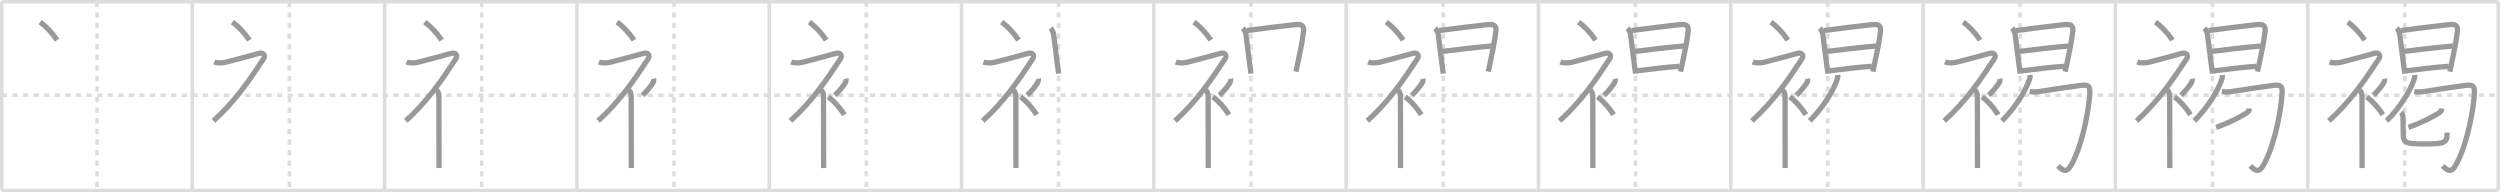 <svg width="1417px" height="109px" viewBox="0 0 1417 109" xmlns="http://www.w3.org/2000/svg" xmlns:xlink="http://www.w3.org/1999/xlink" xml:space="preserve" version="1.1" baseProfile="full">
<line x1="1" y1="1" x2="1416" y2="1" style="stroke:#ddd;stroke-width:2"></line>
<line x1="1" y1="1" x2="1" y2="108" style="stroke:#ddd;stroke-width:2"></line>
<line x1="1" y1="108" x2="1416" y2="108" style="stroke:#ddd;stroke-width:2"></line>
<line x1="1416" y1="1" x2="1416" y2="108" style="stroke:#ddd;stroke-width:2"></line>
<line x1="109" y1="1" x2="109" y2="108" style="stroke:#ddd;stroke-width:2"></line>
<line x1="218" y1="1" x2="218" y2="108" style="stroke:#ddd;stroke-width:2"></line>
<line x1="327" y1="1" x2="327" y2="108" style="stroke:#ddd;stroke-width:2"></line>
<line x1="436" y1="1" x2="436" y2="108" style="stroke:#ddd;stroke-width:2"></line>
<line x1="545" y1="1" x2="545" y2="108" style="stroke:#ddd;stroke-width:2"></line>
<line x1="654" y1="1" x2="654" y2="108" style="stroke:#ddd;stroke-width:2"></line>
<line x1="763" y1="1" x2="763" y2="108" style="stroke:#ddd;stroke-width:2"></line>
<line x1="872" y1="1" x2="872" y2="108" style="stroke:#ddd;stroke-width:2"></line>
<line x1="981" y1="1" x2="981" y2="108" style="stroke:#ddd;stroke-width:2"></line>
<line x1="1090" y1="1" x2="1090" y2="108" style="stroke:#ddd;stroke-width:2"></line>
<line x1="1199" y1="1" x2="1199" y2="108" style="stroke:#ddd;stroke-width:2"></line>
<line x1="1308" y1="1" x2="1308" y2="108" style="stroke:#ddd;stroke-width:2"></line>
<line x1="1" y1="54" x2="1416" y2="54" style="stroke:#ddd;stroke-width:2;stroke-dasharray:3 3"></line>
<line x1="55" y1="1" x2="55" y2="108" style="stroke:#ddd;stroke-width:2;stroke-dasharray:3 3"></line>
<line x1="164" y1="1" x2="164" y2="108" style="stroke:#ddd;stroke-width:2;stroke-dasharray:3 3"></line>
<line x1="273" y1="1" x2="273" y2="108" style="stroke:#ddd;stroke-width:2;stroke-dasharray:3 3"></line>
<line x1="382" y1="1" x2="382" y2="108" style="stroke:#ddd;stroke-width:2;stroke-dasharray:3 3"></line>
<line x1="491" y1="1" x2="491" y2="108" style="stroke:#ddd;stroke-width:2;stroke-dasharray:3 3"></line>
<line x1="600" y1="1" x2="600" y2="108" style="stroke:#ddd;stroke-width:2;stroke-dasharray:3 3"></line>
<line x1="709" y1="1" x2="709" y2="108" style="stroke:#ddd;stroke-width:2;stroke-dasharray:3 3"></line>
<line x1="818" y1="1" x2="818" y2="108" style="stroke:#ddd;stroke-width:2;stroke-dasharray:3 3"></line>
<line x1="927" y1="1" x2="927" y2="108" style="stroke:#ddd;stroke-width:2;stroke-dasharray:3 3"></line>
<line x1="1036" y1="1" x2="1036" y2="108" style="stroke:#ddd;stroke-width:2;stroke-dasharray:3 3"></line>
<line x1="1145" y1="1" x2="1145" y2="108" style="stroke:#ddd;stroke-width:2;stroke-dasharray:3 3"></line>
<line x1="1254" y1="1" x2="1254" y2="108" style="stroke:#ddd;stroke-width:2;stroke-dasharray:3 3"></line>
<line x1="1363" y1="1" x2="1363" y2="108" style="stroke:#ddd;stroke-width:2;stroke-dasharray:3 3"></line>
<path d="M22.75,12.5c3.27,2.41,6.77,6.03,9.58,10.25" style="fill:none;stroke:#999;stroke-width:3"></path>

<path d="M131.75,12.5c3.27,2.41,6.77,6.03,9.58,10.25" style="fill:none;stroke:#999;stroke-width:3"></path>
<path d="M121.45,35.11c1.77,0.74,4.59,0.62,6.43,0.18c4.64-1.12,17-4.5,18.97-5.06c2.33-0.66,3.83,1.08,2.51,3.1C141.61,45.15,133.12,57.62,121.0,68.5" style="fill:none;stroke:#999;stroke-width:3"></path>

<path d="M240.75,12.5c3.27,2.41,6.77,6.03,9.58,10.25" style="fill:none;stroke:#999;stroke-width:3"></path>
<path d="M230.45,35.11c1.77,0.74,4.59,0.62,6.43,0.18c4.64-1.12,17-4.5,18.97-5.06c2.33-0.66,3.83,1.08,2.51,3.1C250.61,45.15,242.12,57.62,230.0,68.5" style="fill:none;stroke:#999;stroke-width:3"></path>
<path d="M247.5,51.11c0.88,0.88,1.27,2.14,1.27,3.64c0,8.58,0.05,24,0.05,34.5c0,2.51,0.01,4.59,0.01,6" style="fill:none;stroke:#999;stroke-width:3"></path>

<path d="M349.75,12.5c3.27,2.41,6.77,6.03,9.58,10.25" style="fill:none;stroke:#999;stroke-width:3"></path>
<path d="M339.45,35.11c1.77,0.74,4.59,0.62,6.43,0.18c4.64-1.12,17-4.5,18.97-5.06c2.33-0.66,3.83,1.08,2.51,3.1C359.61,45.15,351.12,57.62,339.0,68.5" style="fill:none;stroke:#999;stroke-width:3"></path>
<path d="M356.5,51.11c0.88,0.88,1.27,2.14,1.27,3.64c0,8.58,0.05,24,0.05,34.5c0,2.51,0.01,4.59,0.01,6" style="fill:none;stroke:#999;stroke-width:3"></path>
<path d="M370.5,44.64c0.2,0.85-0.1,1.83-0.5,2.45c-1.2,1.87-3.4,4.7-5.8,6.91" style="fill:none;stroke:#999;stroke-width:3"></path>

<path d="M458.75,12.5c3.27,2.41,6.77,6.03,9.58,10.25" style="fill:none;stroke:#999;stroke-width:3"></path>
<path d="M448.45,35.11c1.77,0.74,4.59,0.62,6.43,0.18c4.64-1.12,17-4.5,18.97-5.06c2.33-0.66,3.83,1.08,2.51,3.1C468.61,45.15,460.12,57.62,448.0,68.5" style="fill:none;stroke:#999;stroke-width:3"></path>
<path d="M465.5,51.11c0.88,0.88,1.27,2.14,1.27,3.64c0,8.58,0.05,24,0.05,34.5c0,2.51,0.01,4.59,0.01,6" style="fill:none;stroke:#999;stroke-width:3"></path>
<path d="M479.5,44.64c0.2,0.85-0.1,1.83-0.5,2.45c-1.2,1.87-3.4,4.7-5.8,6.91" style="fill:none;stroke:#999;stroke-width:3"></path>
<path d="M469.5,54.88c3.1,2.38,6.42,5.95,9.08,10.12" style="fill:none;stroke:#999;stroke-width:3"></path>

<path d="M567.75,12.5c3.27,2.41,6.77,6.03,9.58,10.25" style="fill:none;stroke:#999;stroke-width:3"></path>
<path d="M557.45,35.11c1.77,0.74,4.59,0.62,6.43,0.18c4.64-1.12,17-4.5,18.97-5.06c2.33-0.66,3.83,1.08,2.51,3.1C577.61,45.15,569.12,57.62,557.0,68.5" style="fill:none;stroke:#999;stroke-width:3"></path>
<path d="M574.5,51.11c0.88,0.88,1.27,2.14,1.27,3.64c0,8.58,0.05,24,0.05,34.5c0,2.51,0.01,4.59,0.01,6" style="fill:none;stroke:#999;stroke-width:3"></path>
<path d="M588.5,44.64c0.2,0.85-0.1,1.83-0.5,2.45c-1.2,1.87-3.4,4.7-5.8,6.91" style="fill:none;stroke:#999;stroke-width:3"></path>
<path d="M578.5,54.88c3.1,2.38,6.42,5.95,9.08,10.12" style="fill:none;stroke:#999;stroke-width:3"></path>
<path d="M595.47,15.97c1.03,1.03,1.6,2.58,1.76,3.89c0.46,3.71,1.44,11.39,2.11,16.66c0.38,2.98,0.53,3.48,0.7,5.21" style="fill:none;stroke:#999;stroke-width:3"></path>

<path d="M676.75,12.5c3.27,2.41,6.77,6.03,9.58,10.25" style="fill:none;stroke:#999;stroke-width:3"></path>
<path d="M666.45,35.11c1.77,0.74,4.59,0.62,6.43,0.18c4.64-1.12,17-4.5,18.97-5.06c2.33-0.66,3.83,1.08,2.51,3.1C686.61,45.15,678.12,57.62,666.0,68.5" style="fill:none;stroke:#999;stroke-width:3"></path>
<path d="M683.5,51.11c0.88,0.88,1.27,2.14,1.27,3.64c0,8.58,0.05,24,0.05,34.5c0,2.51,0.01,4.59,0.01,6" style="fill:none;stroke:#999;stroke-width:3"></path>
<path d="M697.5,44.64c0.2,0.85-0.1,1.83-0.5,2.45c-1.2,1.87-3.4,4.7-5.8,6.91" style="fill:none;stroke:#999;stroke-width:3"></path>
<path d="M687.5,54.88c3.1,2.38,6.42,5.95,9.08,10.12" style="fill:none;stroke:#999;stroke-width:3"></path>
<path d="M704.47,15.97c1.03,1.03,1.6,2.58,1.76,3.89c0.46,3.71,1.44,11.39,2.11,16.66c0.38,2.98,0.53,3.48,0.7,5.21" style="fill:none;stroke:#999;stroke-width:3"></path>
<path d="M706.8,17.31c3.51-0.53,21.32-2.72,27.46-3.37c3.3-0.35,5.03,0.41,4.58,3.95c-0.76,6.05-1.9,11.6-3.26,17.88c-0.34,1.56-0.69,3.17-1.05,4.84" style="fill:none;stroke:#999;stroke-width:3"></path>

<path d="M785.75,12.5c3.27,2.41,6.77,6.03,9.58,10.25" style="fill:none;stroke:#999;stroke-width:3"></path>
<path d="M775.45,35.11c1.77,0.74,4.59,0.62,6.43,0.18c4.64-1.12,17-4.5,18.97-5.06c2.33-0.66,3.83,1.08,2.51,3.1C795.61,45.15,787.12,57.62,775.0,68.5" style="fill:none;stroke:#999;stroke-width:3"></path>
<path d="M792.5,51.11c0.88,0.88,1.27,2.14,1.27,3.64c0,8.58,0.05,24,0.05,34.5c0,2.51,0.01,4.59,0.01,6" style="fill:none;stroke:#999;stroke-width:3"></path>
<path d="M806.5,44.64c0.2,0.85-0.1,1.83-0.5,2.45c-1.2,1.87-3.4,4.7-5.8,6.91" style="fill:none;stroke:#999;stroke-width:3"></path>
<path d="M796.5,54.88c3.1,2.38,6.42,5.95,9.08,10.12" style="fill:none;stroke:#999;stroke-width:3"></path>
<path d="M813.47,15.97c1.03,1.03,1.6,2.58,1.76,3.89c0.46,3.71,1.44,11.39,2.11,16.66c0.38,2.98,0.53,3.48,0.7,5.21" style="fill:none;stroke:#999;stroke-width:3"></path>
<path d="M815.8,17.31c3.51-0.53,21.32-2.72,27.46-3.37c3.3-0.35,5.03,0.41,4.58,3.95c-0.76,6.05-1.9,11.6-3.26,17.88c-0.34,1.56-0.69,3.17-1.05,4.84" style="fill:none;stroke:#999;stroke-width:3"></path>
<path d="M817.14,29.2c4.99-0.7,22.36-2.7,29.44-3.23" style="fill:none;stroke:#999;stroke-width:3"></path>

<path d="M894.75,12.5c3.27,2.41,6.77,6.03,9.58,10.25" style="fill:none;stroke:#999;stroke-width:3"></path>
<path d="M884.45,35.11c1.77,0.74,4.59,0.62,6.43,0.18c4.64-1.12,17-4.5,18.97-5.06c2.33-0.66,3.83,1.08,2.51,3.1C904.61,45.15,896.12,57.62,884.0,68.5" style="fill:none;stroke:#999;stroke-width:3"></path>
<path d="M901.5,51.11c0.88,0.88,1.27,2.14,1.27,3.64c0,8.58,0.05,24,0.05,34.5c0,2.51,0.01,4.59,0.01,6" style="fill:none;stroke:#999;stroke-width:3"></path>
<path d="M915.5,44.64c0.2,0.85-0.1,1.83-0.5,2.45c-1.2,1.87-3.4,4.7-5.8,6.91" style="fill:none;stroke:#999;stroke-width:3"></path>
<path d="M905.5,54.88c3.1,2.38,6.42,5.95,9.08,10.12" style="fill:none;stroke:#999;stroke-width:3"></path>
<path d="M922.47,15.97c1.03,1.03,1.6,2.58,1.76,3.89c0.46,3.71,1.44,11.39,2.11,16.66c0.38,2.98,0.53,3.48,0.7,5.21" style="fill:none;stroke:#999;stroke-width:3"></path>
<path d="M924.8,17.31c3.51-0.53,21.32-2.72,27.46-3.37c3.3-0.35,5.03,0.41,4.58,3.95c-0.76,6.05-1.9,11.6-3.26,17.88c-0.34,1.56-0.69,3.17-1.05,4.84" style="fill:none;stroke:#999;stroke-width:3"></path>
<path d="M926.14,29.2c4.99-0.7,22.36-2.7,29.44-3.23" style="fill:none;stroke:#999;stroke-width:3"></path>
<path d="M927.89,40.13c7.74-0.88,16.95-2.15,24.03-2.53" style="fill:none;stroke:#999;stroke-width:3"></path>

<path d="M1003.75,12.5c3.27,2.41,6.77,6.03,9.58,10.25" style="fill:none;stroke:#999;stroke-width:3"></path>
<path d="M993.45,35.11c1.77,0.74,4.59,0.62,6.43,0.18c4.64-1.12,17-4.5,18.97-5.06c2.33-0.66,3.83,1.08,2.51,3.1C1013.61,45.15,1005.12,57.62,993.0,68.5" style="fill:none;stroke:#999;stroke-width:3"></path>
<path d="M1010.5,51.11c0.88,0.88,1.27,2.14,1.27,3.64c0,8.58,0.05,24,0.05,34.5c0,2.51,0.01,4.59,0.01,6" style="fill:none;stroke:#999;stroke-width:3"></path>
<path d="M1024.5,44.64c0.2,0.85-0.1,1.83-0.5,2.45c-1.2,1.87-3.4,4.7-5.8,6.91" style="fill:none;stroke:#999;stroke-width:3"></path>
<path d="M1014.5,54.88c3.1,2.38,6.42,5.95,9.08,10.12" style="fill:none;stroke:#999;stroke-width:3"></path>
<path d="M1031.47,15.97c1.03,1.03,1.6,2.58,1.76,3.89c0.46,3.71,1.44,11.39,2.11,16.66c0.38,2.98,0.53,3.48,0.7,5.21" style="fill:none;stroke:#999;stroke-width:3"></path>
<path d="M1033.8,17.31c3.51-0.53,21.32-2.72,27.46-3.37c3.3-0.35,5.03,0.41,4.58,3.95c-0.76,6.05-1.9,11.6-3.26,17.88c-0.34,1.56-0.69,3.17-1.05,4.84" style="fill:none;stroke:#999;stroke-width:3"></path>
<path d="M1035.14,29.2c4.99-0.7,22.36-2.7,29.44-3.23" style="fill:none;stroke:#999;stroke-width:3"></path>
<path d="M1036.89,40.13c7.74-0.88,16.95-2.15,24.03-2.53" style="fill:none;stroke:#999;stroke-width:3"></path>
<path d="M1041.68,42.48c0.04,0.61-0.06,1.61-0.33,2.44c-2.1,6.23-7.61,15.61-15.6,23.58" style="fill:none;stroke:#999;stroke-width:3"></path>

<path d="M1112.75,12.5c3.27,2.41,6.77,6.03,9.58,10.25" style="fill:none;stroke:#999;stroke-width:3"></path>
<path d="M1102.45,35.11c1.77,0.74,4.59,0.62,6.43,0.18c4.64-1.12,17-4.5,18.97-5.06c2.33-0.66,3.83,1.08,2.51,3.1C1122.61,45.15,1114.12,57.62,1102.0,68.5" style="fill:none;stroke:#999;stroke-width:3"></path>
<path d="M1119.5,51.11c0.88,0.88,1.27,2.14,1.27,3.64c0,8.58,0.05,24,0.05,34.5c0,2.51,0.01,4.59,0.01,6" style="fill:none;stroke:#999;stroke-width:3"></path>
<path d="M1133.5,44.64c0.2,0.85-0.1,1.83-0.5,2.45c-1.2,1.87-3.4,4.7-5.8,6.91" style="fill:none;stroke:#999;stroke-width:3"></path>
<path d="M1123.5,54.88c3.1,2.38,6.42,5.95,9.08,10.12" style="fill:none;stroke:#999;stroke-width:3"></path>
<path d="M1140.47,15.97c1.03,1.03,1.6,2.58,1.76,3.89c0.46,3.71,1.44,11.39,2.11,16.66c0.38,2.98,0.53,3.48,0.7,5.21" style="fill:none;stroke:#999;stroke-width:3"></path>
<path d="M1142.8,17.31c3.51-0.53,21.32-2.72,27.46-3.37c3.3-0.35,5.03,0.41,4.58,3.95c-0.76,6.05-1.9,11.6-3.26,17.88c-0.34,1.56-0.69,3.17-1.05,4.84" style="fill:none;stroke:#999;stroke-width:3"></path>
<path d="M1144.14,29.2c4.99-0.7,22.36-2.7,29.44-3.23" style="fill:none;stroke:#999;stroke-width:3"></path>
<path d="M1145.89,40.13c7.74-0.88,16.95-2.15,24.03-2.53" style="fill:none;stroke:#999;stroke-width:3"></path>
<path d="M1150.68,42.48c0.04,0.61-0.06,1.61-0.33,2.44c-2.1,6.23-7.61,15.61-15.6,23.58" style="fill:none;stroke:#999;stroke-width:3"></path>
<path d="M1150.37,51.9c2.38,0.35,4.06,0.22,5.63-0.03c5.13-0.81,18.28-2.85,23.37-3.46c4.37-0.52,5.38,0.26,5.11,4.72c-0.45,7.73-3.41,26.56-9.82,39.13c-2.44,4.79-4.3,5.89-8.15,1.75" style="fill:none;stroke:#999;stroke-width:3"></path>

<path d="M1221.75,12.5c3.27,2.41,6.77,6.03,9.58,10.25" style="fill:none;stroke:#999;stroke-width:3"></path>
<path d="M1211.45,35.11c1.77,0.74,4.59,0.62,6.43,0.18c4.64-1.12,17-4.5,18.97-5.06c2.33-0.66,3.83,1.08,2.51,3.1C1231.61,45.15,1223.12,57.62,1211.0,68.5" style="fill:none;stroke:#999;stroke-width:3"></path>
<path d="M1228.5,51.11c0.88,0.88,1.27,2.14,1.27,3.64c0,8.58,0.05,24,0.05,34.5c0,2.51,0.01,4.59,0.01,6" style="fill:none;stroke:#999;stroke-width:3"></path>
<path d="M1242.5,44.64c0.2,0.85-0.1,1.83-0.5,2.45c-1.2,1.87-3.4,4.7-5.8,6.91" style="fill:none;stroke:#999;stroke-width:3"></path>
<path d="M1232.5,54.88c3.1,2.38,6.42,5.95,9.08,10.12" style="fill:none;stroke:#999;stroke-width:3"></path>
<path d="M1249.47,15.97c1.03,1.03,1.6,2.58,1.76,3.89c0.46,3.71,1.44,11.39,2.11,16.66c0.38,2.98,0.53,3.48,0.7,5.21" style="fill:none;stroke:#999;stroke-width:3"></path>
<path d="M1251.8,17.31c3.51-0.53,21.32-2.72,27.46-3.37c3.3-0.35,5.03,0.41,4.58,3.95c-0.76,6.05-1.9,11.6-3.26,17.88c-0.34,1.56-0.69,3.17-1.05,4.84" style="fill:none;stroke:#999;stroke-width:3"></path>
<path d="M1253.14,29.2c4.99-0.7,22.36-2.7,29.44-3.23" style="fill:none;stroke:#999;stroke-width:3"></path>
<path d="M1254.89,40.13c7.74-0.88,16.95-2.15,24.03-2.53" style="fill:none;stroke:#999;stroke-width:3"></path>
<path d="M1259.68,42.48c0.04,0.61-0.06,1.61-0.33,2.44c-2.1,6.23-7.61,15.61-15.6,23.58" style="fill:none;stroke:#999;stroke-width:3"></path>
<path d="M1259.37,51.9c2.38,0.35,4.06,0.22,5.63-0.03c5.13-0.81,18.28-2.85,23.37-3.46c4.37-0.52,5.38,0.26,5.11,4.72c-0.45,7.73-3.41,26.56-9.82,39.13c-2.44,4.79-4.3,5.89-8.15,1.75" style="fill:none;stroke:#999;stroke-width:3"></path>
<path d="M1275.01,61.5c-0.14,1.12-0.7,1.96-1.62,2.52c-4.02,2.48-8.64,4.98-17.28,8.23" style="fill:none;stroke:#999;stroke-width:3"></path>

<path d="M1330.75,12.5c3.27,2.41,6.77,6.03,9.58,10.25" style="fill:none;stroke:#999;stroke-width:3"></path>
<path d="M1320.45,35.11c1.77,0.74,4.59,0.62,6.43,0.18c4.64-1.12,17-4.5,18.97-5.06c2.33-0.66,3.83,1.08,2.51,3.1C1340.61,45.15,1332.12,57.62,1320.0,68.5" style="fill:none;stroke:#999;stroke-width:3"></path>
<path d="M1337.5,51.11c0.88,0.88,1.27,2.14,1.27,3.64c0,8.58,0.05,24,0.05,34.5c0,2.51,0.01,4.59,0.01,6" style="fill:none;stroke:#999;stroke-width:3"></path>
<path d="M1351.5,44.64c0.2,0.85-0.1,1.83-0.5,2.45c-1.2,1.87-3.4,4.7-5.8,6.91" style="fill:none;stroke:#999;stroke-width:3"></path>
<path d="M1341.5,54.88c3.1,2.38,6.42,5.95,9.08,10.12" style="fill:none;stroke:#999;stroke-width:3"></path>
<path d="M1358.47,15.97c1.03,1.03,1.6,2.58,1.76,3.89c0.46,3.71,1.44,11.39,2.11,16.66c0.38,2.98,0.53,3.48,0.7,5.21" style="fill:none;stroke:#999;stroke-width:3"></path>
<path d="M1360.8,17.31c3.51-0.53,21.32-2.72,27.46-3.37c3.3-0.35,5.03,0.41,4.58,3.95c-0.76,6.05-1.9,11.6-3.26,17.88c-0.34,1.56-0.69,3.17-1.05,4.84" style="fill:none;stroke:#999;stroke-width:3"></path>
<path d="M1362.14,29.2c4.99-0.7,22.36-2.7,29.44-3.23" style="fill:none;stroke:#999;stroke-width:3"></path>
<path d="M1363.89,40.13c7.74-0.88,16.95-2.15,24.03-2.53" style="fill:none;stroke:#999;stroke-width:3"></path>
<path d="M1368.68,42.48c0.04,0.61-0.06,1.61-0.33,2.44c-2.1,6.23-7.61,15.61-15.6,23.58" style="fill:none;stroke:#999;stroke-width:3"></path>
<path d="M1368.37,51.9c2.38,0.35,4.06,0.22,5.63-0.03c5.13-0.81,18.28-2.85,23.37-3.46c4.37-0.52,5.38,0.26,5.11,4.72c-0.45,7.73-3.41,26.56-9.82,39.13c-2.44,4.79-4.3,5.89-8.15,1.75" style="fill:none;stroke:#999;stroke-width:3"></path>
<path d="M1384.01,61.5c-0.14,1.12-0.7,1.96-1.62,2.52c-4.02,2.48-8.64,4.98-17.28,8.23" style="fill:none;stroke:#999;stroke-width:3"></path>
<path d="M1360.88,63.62c0.8,0.77,1.13,1.75,1.13,2.81c0,2.83,0.14,4.76,0.14,9.79s1.84,5.37,12.91,5.37s11.98-0.96,11.98-6.45" style="fill:none;stroke:#999;stroke-width:3"></path>

</svg>